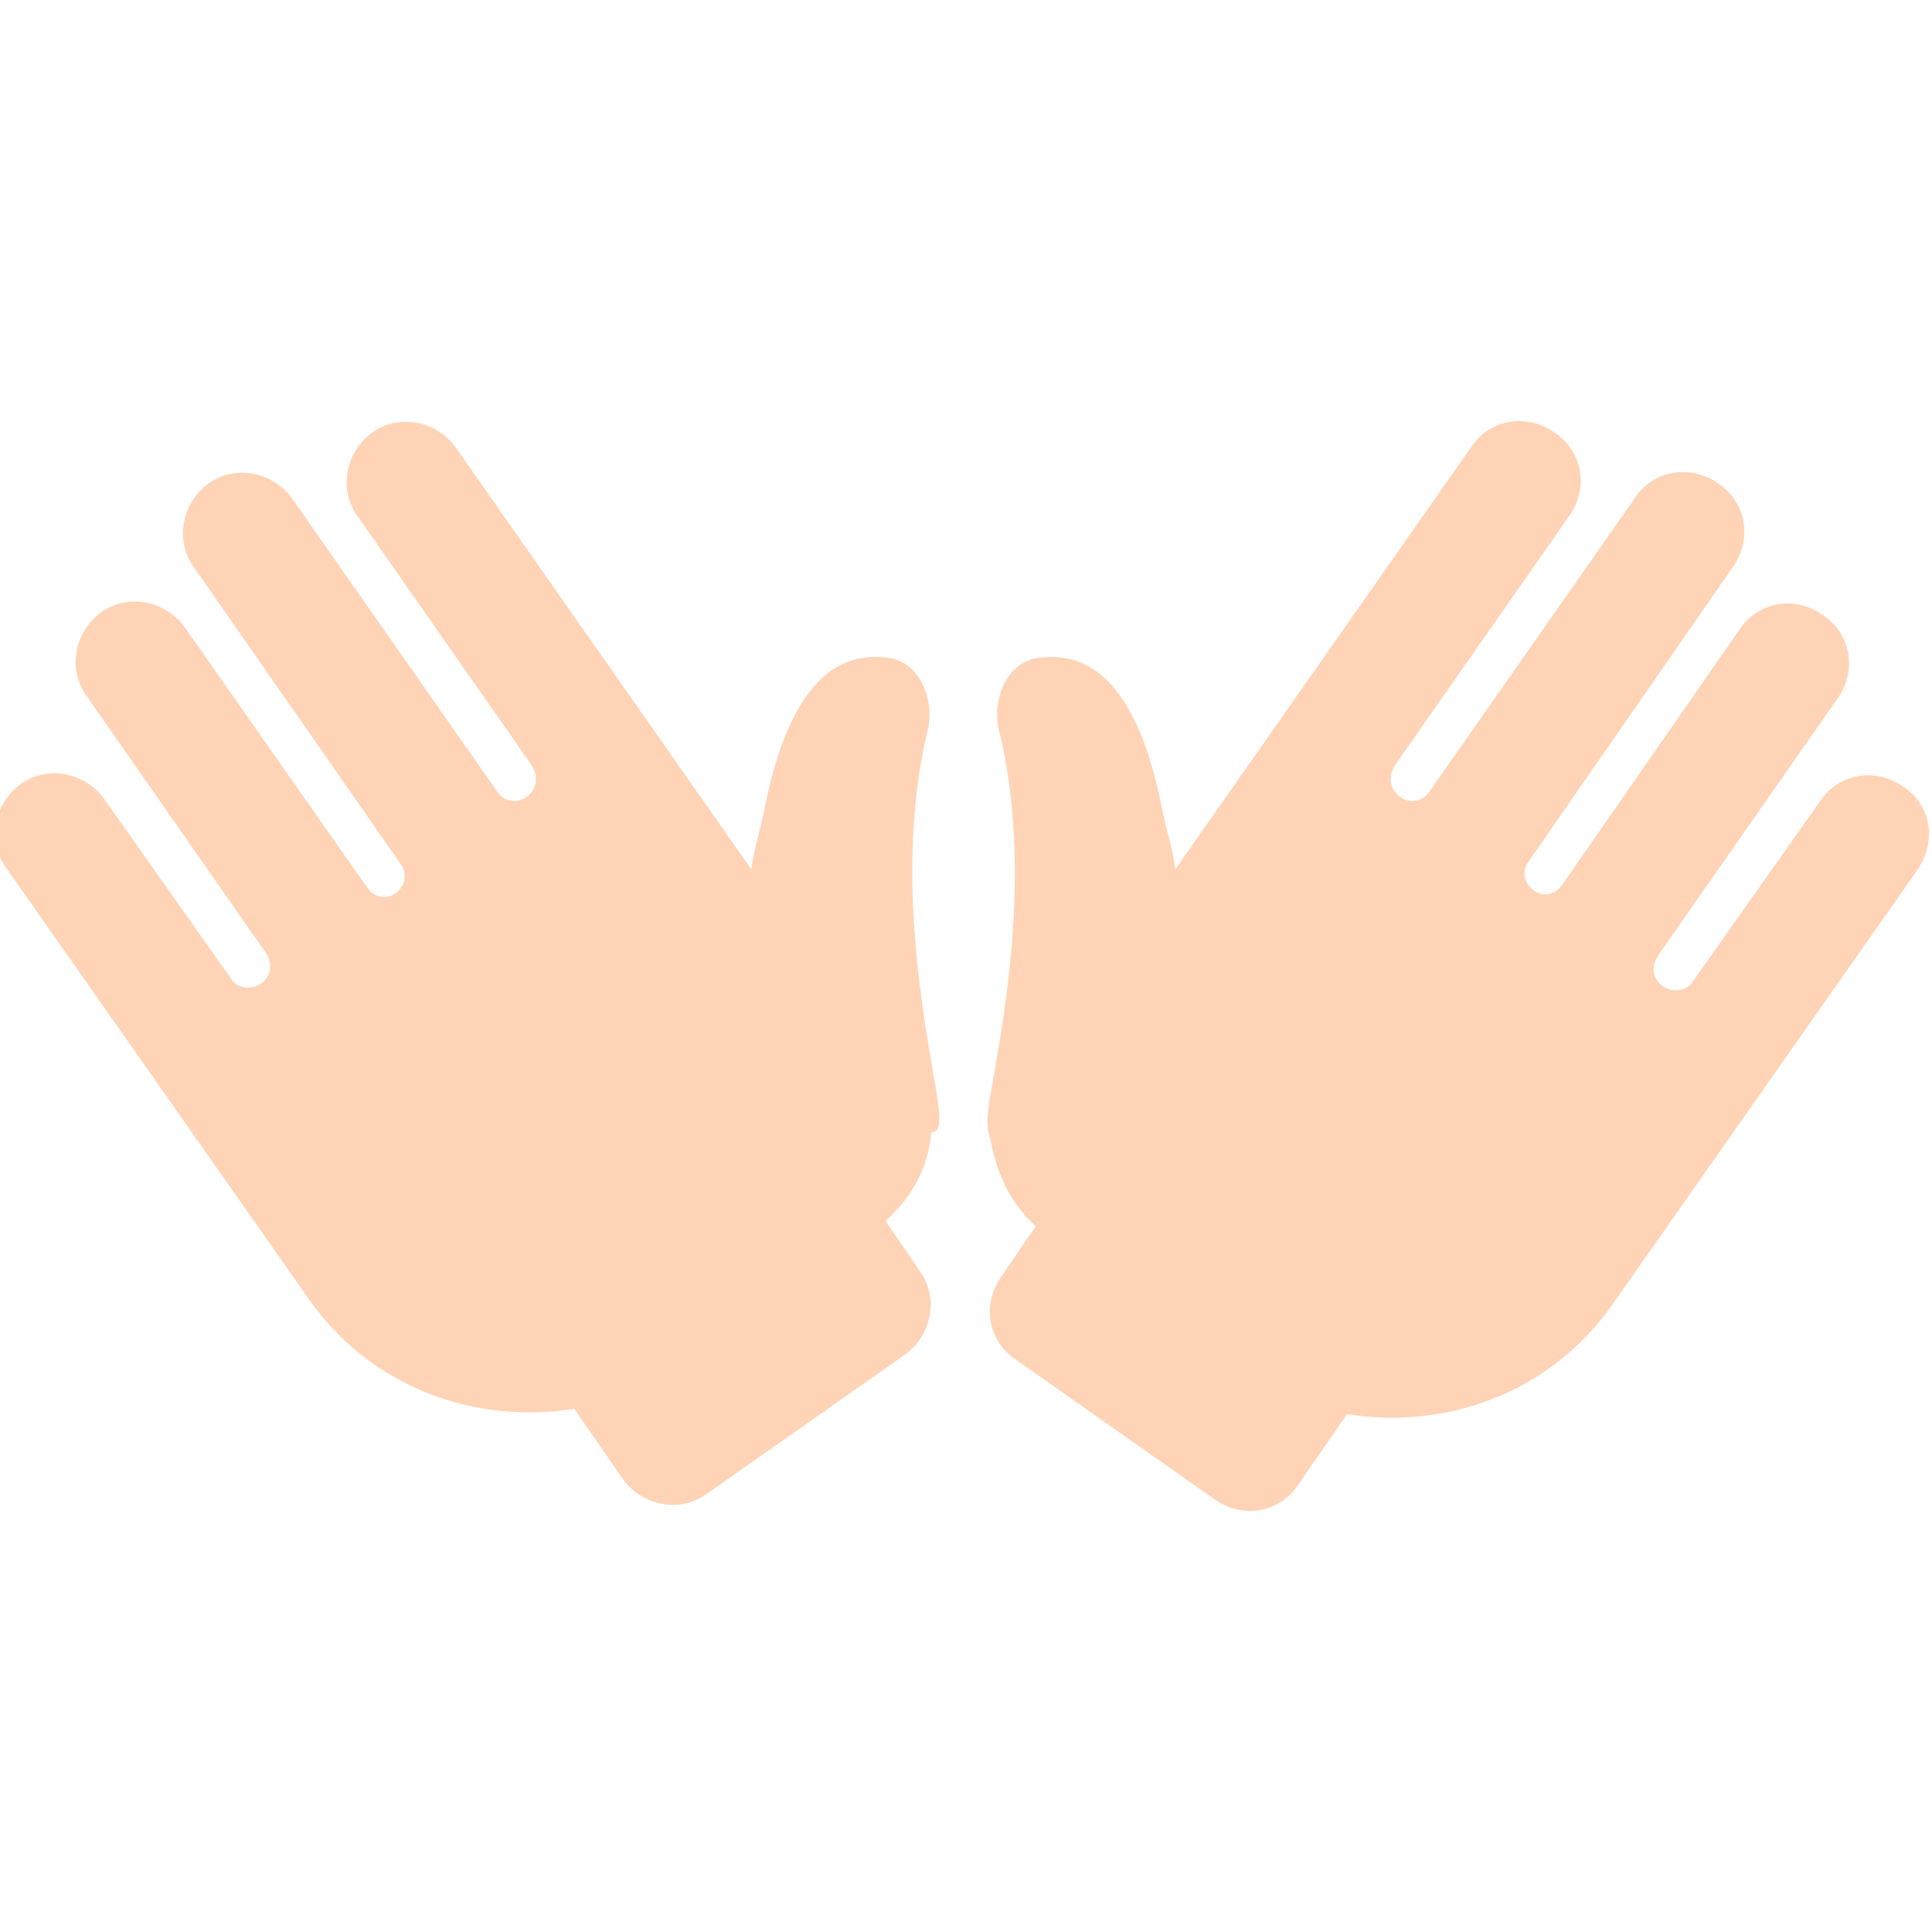 <?xml version="1.0" encoding="utf-8"?>
<!-- Generator: Adobe Illustrator 18.1.0, SVG Export Plug-In . SVG Version: 6.00 Build 0)  -->
<!DOCTYPE svg PUBLIC "-//W3C//DTD SVG 1.0//EN" "http://www.w3.org/TR/2001/REC-SVG-20010904/DTD/svg10.dtd">
<svg version="1.0" id="Layer_1" xmlns="http://www.w3.org/2000/svg" xmlns:xlink="http://www.w3.org/1999/xlink" x="0px" y="0px"
	 width="72px" height="72px" viewBox="0 0 72 72" enable-background="new 0 0 72 72" xml:space="preserve">
<path fill="#FFD3B6" d="M35,41.7c0.1-1.1-2-8.2-0.4-14.6c0.2-1.2-0.4-2.5-1.6-2.6s-3.4,0.1-4.5,5.6c-0.2,1-0.4,1.5-0.5,2.3L17,16.7
	c-0.7-1-2.1-1.3-3.1-0.6c-1,0.7-1.3,2.1-0.6,3.1l6.5,9.3c0,0,0,0,0,0c0.6,0.9-0.5,1.8-1.2,1.1l-7.7-11c-0.7-1-2.1-1.3-3.1-0.6
	c-1,0.7-1.3,2.1-0.6,3.1L15,32.3c0.4,0.8-0.7,1.6-1.3,0.8l-6.8-9.7c-0.7-1-2.1-1.3-3.1-0.6c-1,0.7-1.3,2.1-0.6,3.1l6.7,9.6
	c0,0,0,0,0,0c0.6,0.9-0.5,1.7-1.2,1.1l-4.8-6.8c-0.7-1-2.1-1.3-3.1-0.6c-1,0.7-1.3,2.1-0.6,3.1l11.3,16.1c2.3,3.3,6.2,4.7,9.9,4.1
	l1.8,2.6c0.7,1,2.1,1.3,3.1,0.6l7.4-5.2c1-0.7,1.3-2.1,0.6-3.1l-1.3-1.9c1-0.9,1.6-2,1.7-3.3C35,42.2,35,41.9,35,41.7
	C35,41.7,35,41.7,35,41.7C35,41.7,35,41.7,35,41.7z"/>
<path fill="#FFD3B6" d="M70.9,29.3c-1-0.7-2.4-0.5-3.1,0.6l-4.8,6.8c-0.7,0.6-1.8-0.2-1.2-1.1c0,0,0,0,0,0l6.7-9.6
	c0.7-1,0.5-2.4-0.6-3.1c-1-0.7-2.4-0.5-3.1,0.6L58.2,33c-0.6,0.8-1.7,0-1.3-0.8l7.7-11.1c0.7-1,0.5-2.4-0.6-3.1
	c-1-0.7-2.4-0.5-3.1,0.6l-7.7,11c-0.7,0.7-1.8-0.2-1.2-1.1c0,0,0,0,0,0l6.5-9.3c0.7-1,0.5-2.4-0.6-3.1c-1-0.7-2.4-0.5-3.1,0.6
	l-11,15.7c-0.1-0.8-0.3-1.3-0.5-2.3c-1.1-5.5-3.3-5.7-4.5-5.6s-1.8,1.4-1.6,2.6c1.6,6.3-0.4,13.4-0.4,14.6c0,0,0,0,0,0c0,0,0,0,0,0
	c0,0.2,0,0.5,0.1,0.7c0.2,1.2,0.7,2.4,1.7,3.3l-1.3,1.9c-0.7,1-0.5,2.4,0.6,3.1l7.4,5.2c1,0.7,2.4,0.5,3.1-0.6l1.8-2.6
	c3.7,0.6,7.6-0.8,9.9-4.1l11.3-16.1C72.2,31.4,72,30,70.9,29.3z"/>
</svg>
